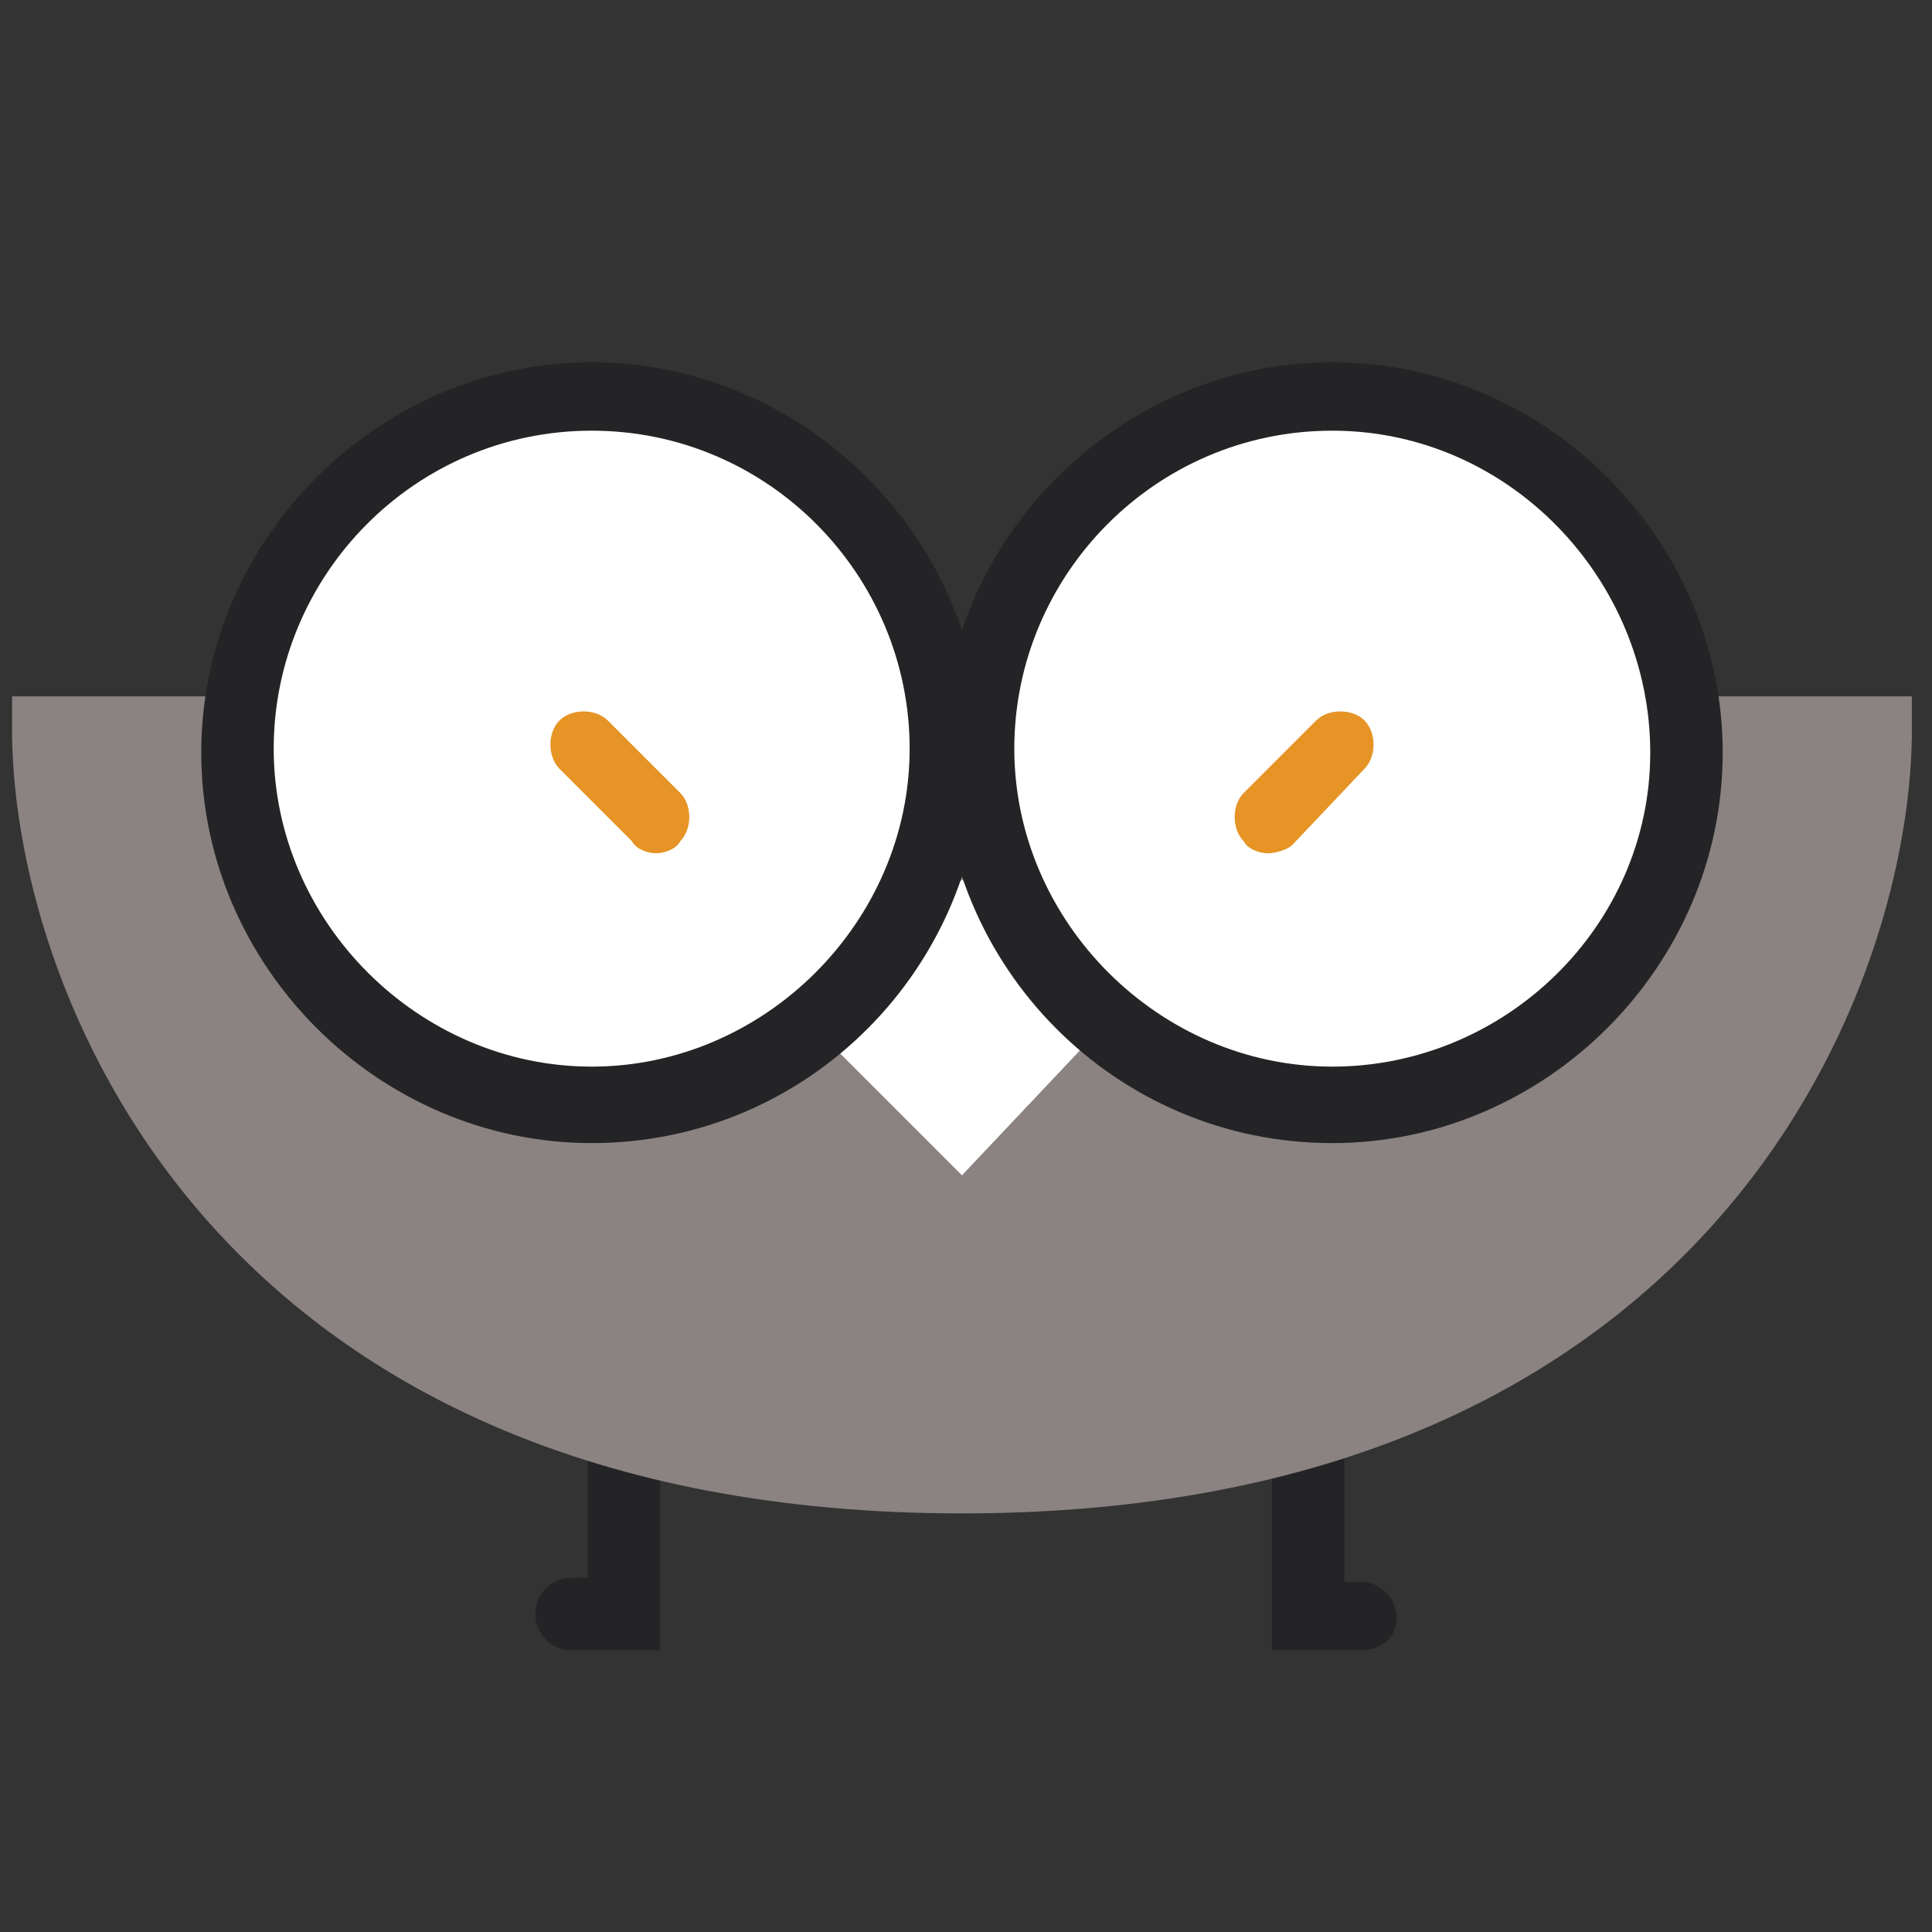 <?xml version="1.0" encoding="utf-8"?>
<!-- Generator: Adobe Illustrator 19.0.0, SVG Export Plug-In . SVG Version: 6.00 Build 0)  -->
<svg version="1.1" id="Layer_5" xmlns="http://www.w3.org/2000/svg" xmlns:xlink="http://www.w3.org/1999/xlink" x="0px" y="0px"
	 viewBox="0 0 48 48" style="enable-background:new 0 0 48 48;" xml:space="preserve">
<rect x="0" y="0" width="48" height="48" fill="#333333" stroke="none"/>
<style type="text/css">
	.st0{fill:#242426;}
	.st1{fill:#8B8282;}
	.st2{fill:#FFFFFF;stroke:#FFFFFF;stroke-miterlimit:10;}
	.st3{fill:#E59425;}
	.st4{fill:#FFFFFF;}
</style>
<path id="XMLID_80_" class="st0" d="M16.3,41h-2.1c-0.5,0-0.9-0.4-0.9-0.9c0-0.5,0.4-0.9,0.9-0.9h0.4v-3c0-0.5,0.4-0.9,0.9-0.9
	c0.5,0,0.9,0.4,0.9,0.9V41z"/>
<path id="XMLID_79_" class="st0" d="M33.8,41h-2.2v-4.7c0-0.5,0.4-0.9,0.9-0.9c0.5,0,0.9,0.4,0.9,0.9v3h0.4c0.5,0,0.9,0.4,0.9,0.9
	C34.7,40.7,34.3,41,33.8,41z"/>
<path id="XMLID_82_" class="st1" d="M5.9,18.3H1.3c0,0,0.3,18.3,22.6,18.3s22.6-18.3,22.6-18.3h-4.7H5.9z"/>
<path id="XMLID_84_" class="st1" d="M23.9,37.6C5.5,37.6,0.4,24.9,0.3,18.3l0-1h5.6v2H2.4C2.8,23,5.7,35.6,23.9,35.6
	C42.2,35.6,45,23,45.4,19.3h-3.6v-2h5.7l0,1C47.4,24.9,42.3,37.6,23.9,37.6z"/>
<circle id="XMLID_78_" class="st2" cx="14.7" cy="18.7" r="8.8"/>
<circle id="XMLID_77_" class="st2" cx="33.1" cy="18.7" r="8.8"/>
<path id="XMLID_76_" class="st3" d="M31.5,21.2c-0.2,0-0.5-0.1-0.6-0.3c-0.3-0.3-0.3-0.9,0-1.2l1.8-1.8c0.3-0.3,0.9-0.3,1.2,0
	c0.3,0.3,0.3,0.9,0,1.2L32.1,21C32,21.1,31.7,21.2,31.5,21.2z"/>
<path id="XMLID_62_" class="st3" d="M16.3,21.2c-0.2,0-0.5-0.1-0.6-0.3l-1.8-1.8c-0.3-0.3-0.3-0.9,0-1.2c0.3-0.3,0.9-0.3,1.2,0
	l1.8,1.8c0.3,0.3,0.3,0.9,0,1.2C16.8,21.1,16.5,21.2,16.3,21.2z"/>
<rect id="XMLID_52_" x="21.8" y="22.7" transform="matrix(0.707 -0.707 0.707 0.707 -10.528 24.183)" class="st4" width="4.2" height="4.2"/>
<path id="XMLID_51_" class="st4" d="M23.9,29.2l-3.6-3.6c-0.3-0.3-0.3-0.9,0-1.2c0.3-0.3,0.9-0.3,1.2,0l2.3,2.3l2.3-2.3
	c0.3-0.3,0.9-0.3,1.2,0c0.3,0.3,0.3,0.9,0,1.2L23.9,29.2z"/>
<path id="XMLID_25_" class="st0" d="M14.7,28.4C9.4,28.4,5,24,5,18.7s4.4-9.7,9.7-9.7s9.7,4.4,9.7,9.7S20.1,28.4,14.7,28.4z
	 M14.7,10.7c-4.4,0-7.9,3.6-7.9,7.9s3.6,7.9,7.9,7.9s7.9-3.6,7.9-7.9S19.1,10.7,14.7,10.7z"/>
<path id="XMLID_21_" class="st0" d="M33.1,28.4c-5.4,0-9.7-4.4-9.7-9.7s4.4-9.7,9.7-9.7s9.7,4.4,9.7,9.7S38.4,28.4,33.1,28.4z
	 M33.1,10.7c-4.4,0-7.9,3.6-7.9,7.9s3.6,7.9,7.9,7.9S41,23,41,18.7S37.5,10.7,33.1,10.7z"/>
</svg>
